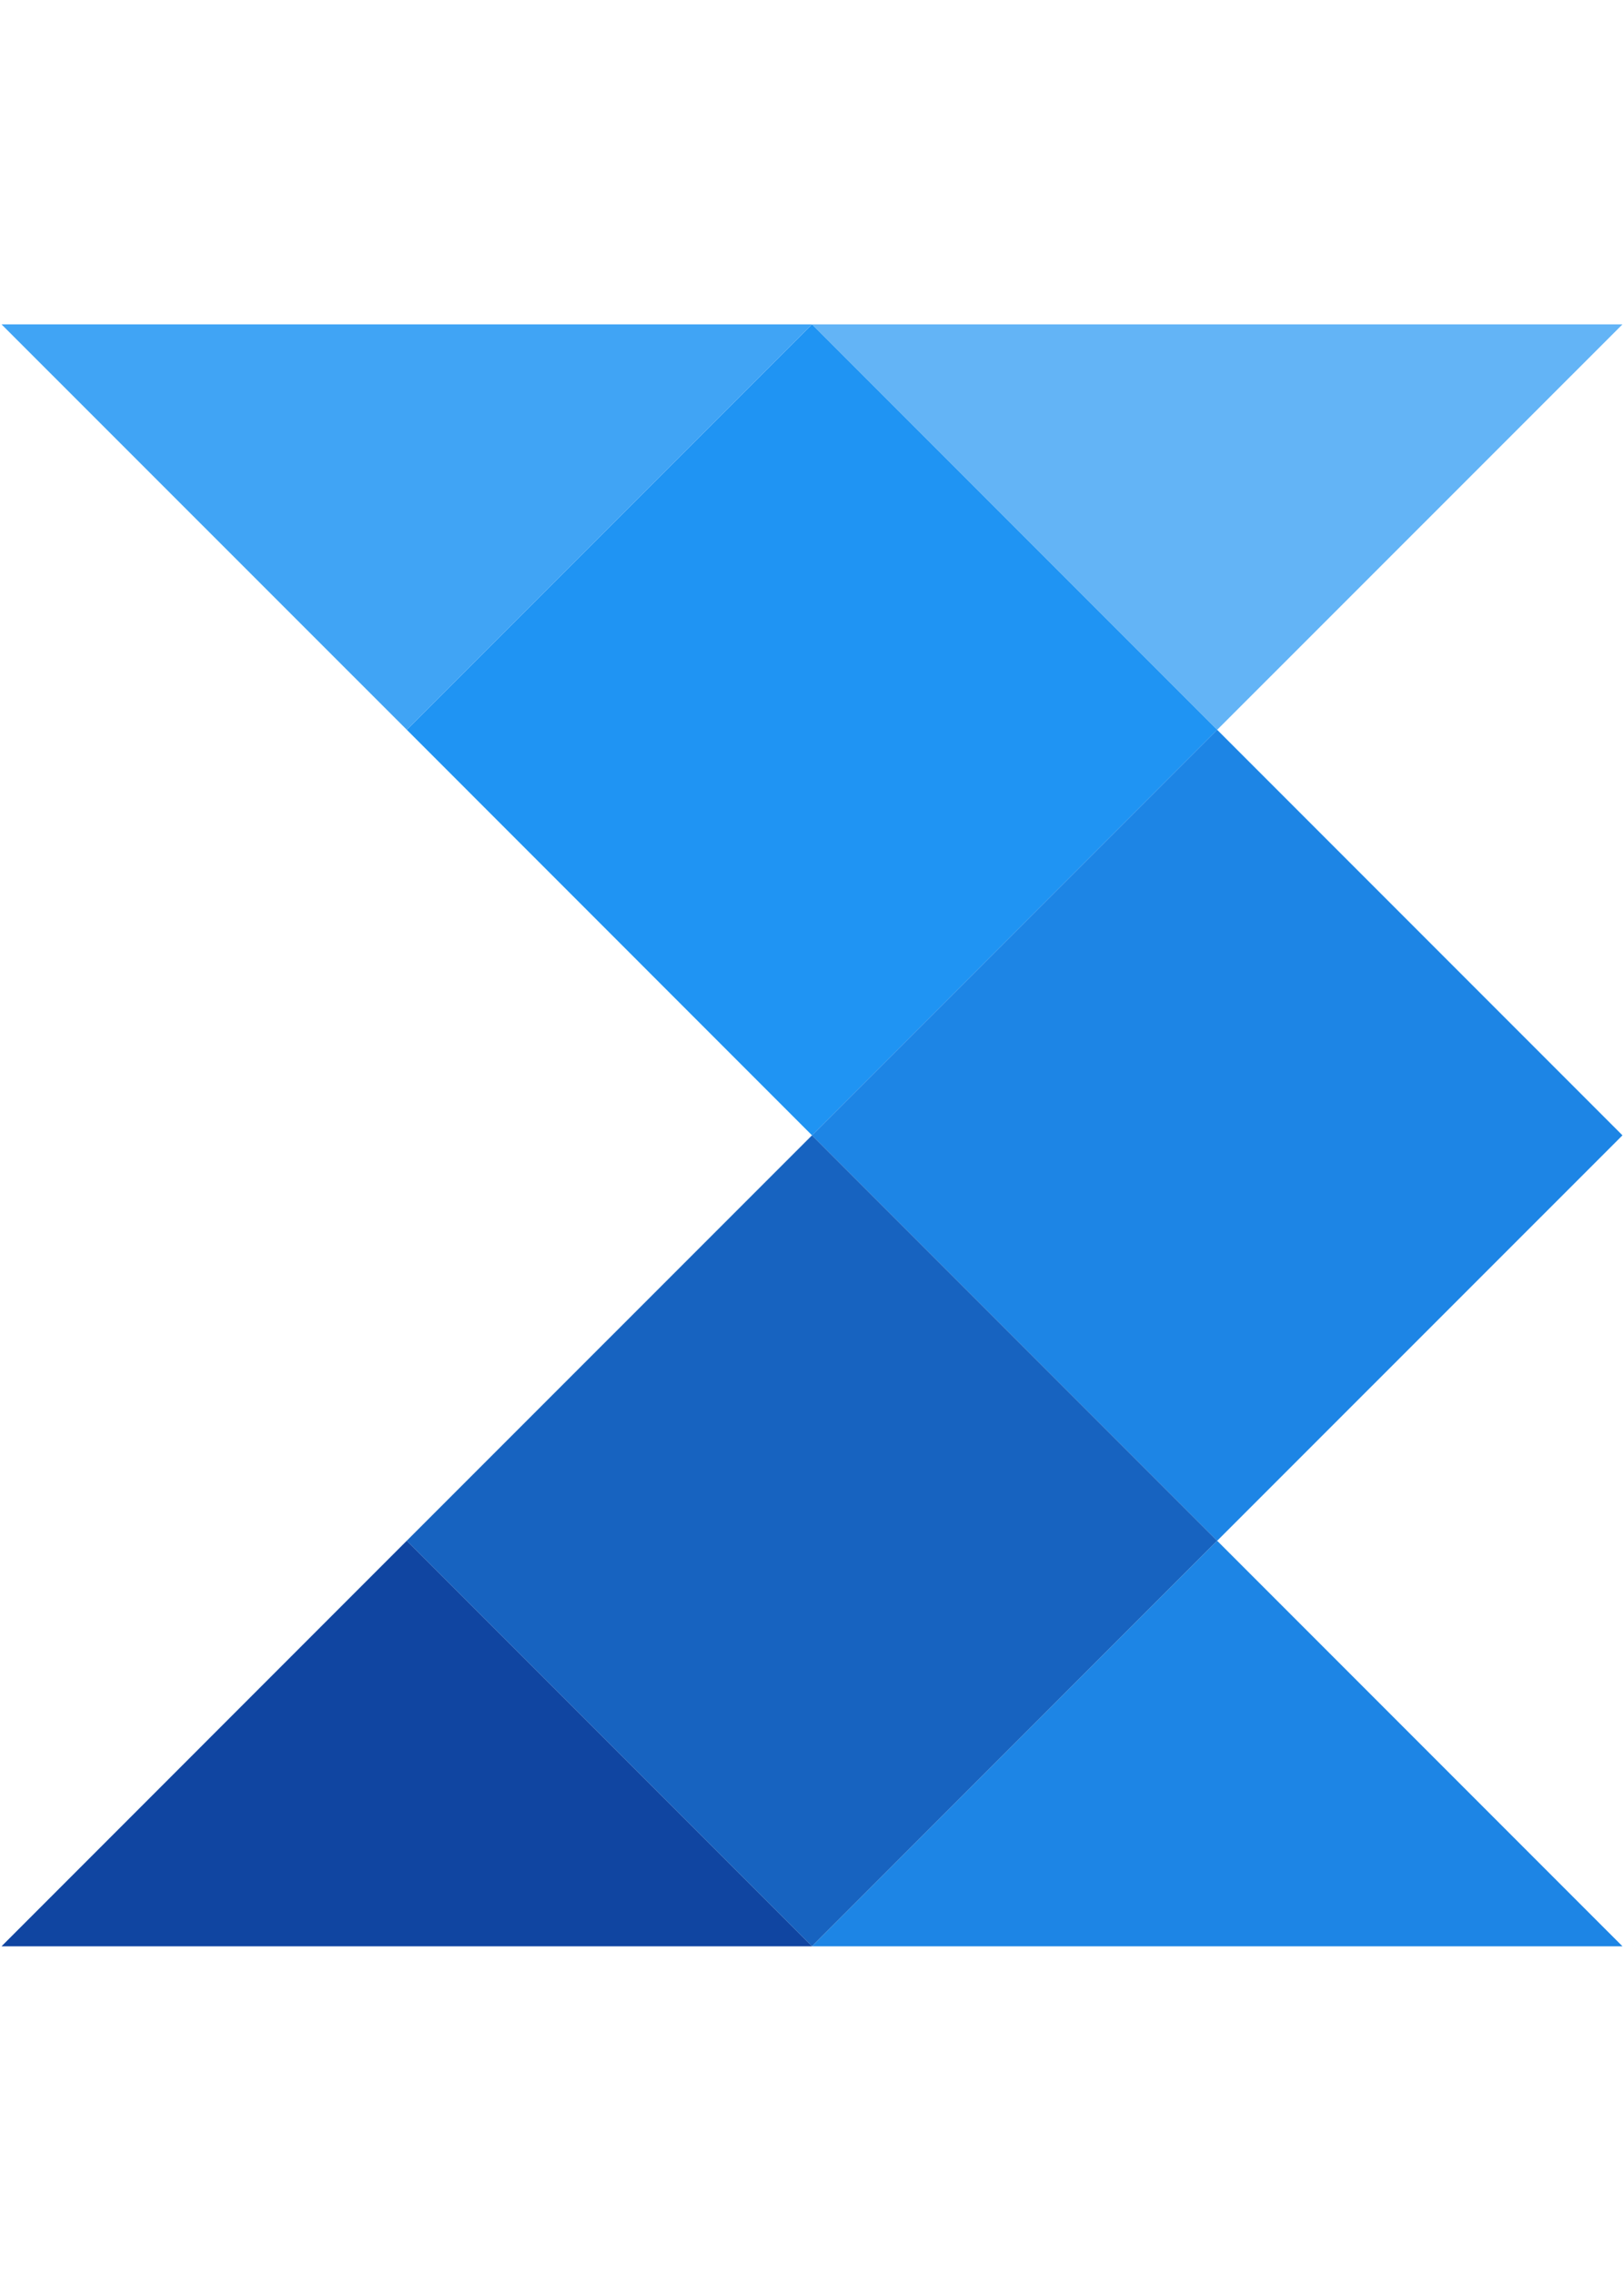 <svg xmlns="http://www.w3.org/2000/svg" xmlns:xlink="http://www.w3.org/1999/xlink" width="500" zoomAndPan="magnify" viewBox="0 0 375 525" height="700" preserveAspectRatio="xMidYMid meet" version="1.0"><defs><clipPath id="e4a682f3cc"><path d="M 187 74.859 L 374.641 74.859 L 374.641 169 L 187 169 Z M 187 74.859 " clip-rule="nonzero"/></clipPath><clipPath id="c7b4c258f1"><path d="M 93 74.859 L 282 74.859 L 282 262 L 93 262 Z M 93 74.859 " clip-rule="nonzero"/></clipPath><clipPath id="bfa0a52704"><path d="M 0.355 74.859 L 188 74.859 L 188 169 L 0.355 169 Z M 0.355 74.859 " clip-rule="nonzero"/></clipPath><clipPath id="c45befde18"><path d="M 187 168 L 374.641 168 L 374.641 356 L 187 356 Z M 187 168 " clip-rule="nonzero"/></clipPath><clipPath id="54dbecf0ae"><path d="M 93 262 L 282 262 L 282 449.145 L 93 449.145 Z M 93 262 " clip-rule="nonzero"/></clipPath><clipPath id="a492de2128"><path d="M 0.355 355 L 188 355 L 188 449.145 L 0.355 449.145 Z M 0.355 355 " clip-rule="nonzero"/></clipPath><clipPath id="73e1ea90f3"><path d="M 187 355 L 374.641 355 L 374.641 449.145 L 187 449.145 Z M 187 355 " clip-rule="nonzero"/></clipPath></defs><g clip-path="url(#e4a682f3cc)"><path fill="#63b4f6" d="M 281.059 168.418 L 187.5 74.859 L 374.645 74.859 Z M 281.059 168.418 " fill-opacity="1" fill-rule="evenodd"/></g><g clip-path="url(#c7b4c258f1)"><path fill="#1f94f3" d="M 187.5 74.859 L 281.059 168.418 L 187.5 262 L 93.941 168.418 Z M 187.5 74.859 " fill-opacity="1" fill-rule="evenodd"/></g><g clip-path="url(#bfa0a52704)"><path fill="#40a4f5" d="M 187.5 74.859 L 93.941 168.418 L 0.355 74.859 Z M 187.5 74.859 " fill-opacity="1" fill-rule="evenodd"/></g><g clip-path="url(#c45befde18)"><path fill="#1d85e5" d="M 187.5 262 L 281.059 168.418 L 374.645 262 L 281.059 355.562 Z M 187.5 262 " fill-opacity="1" fill-rule="evenodd"/></g><g clip-path="url(#54dbecf0ae)"><path fill="#1763c0" d="M 187.5 262 L 281.059 355.562 L 187.5 449.145 L 93.918 355.562 Z M 187.5 262 " fill-opacity="1" fill-rule="evenodd"/></g><g clip-path="url(#a492de2128)"><path fill="#1045a1" d="M 93.918 355.562 L 187.5 449.145 L 0.355 449.145 Z M 93.918 355.562 " fill-opacity="1" fill-rule="evenodd"/></g><g clip-path="url(#73e1ea90f3)"><path fill="#1d85e5" d="M 187.5 449.145 L 281.059 355.562 L 374.645 449.145 Z M 187.5 449.145 " fill-opacity="1" fill-rule="evenodd"/></g></svg>